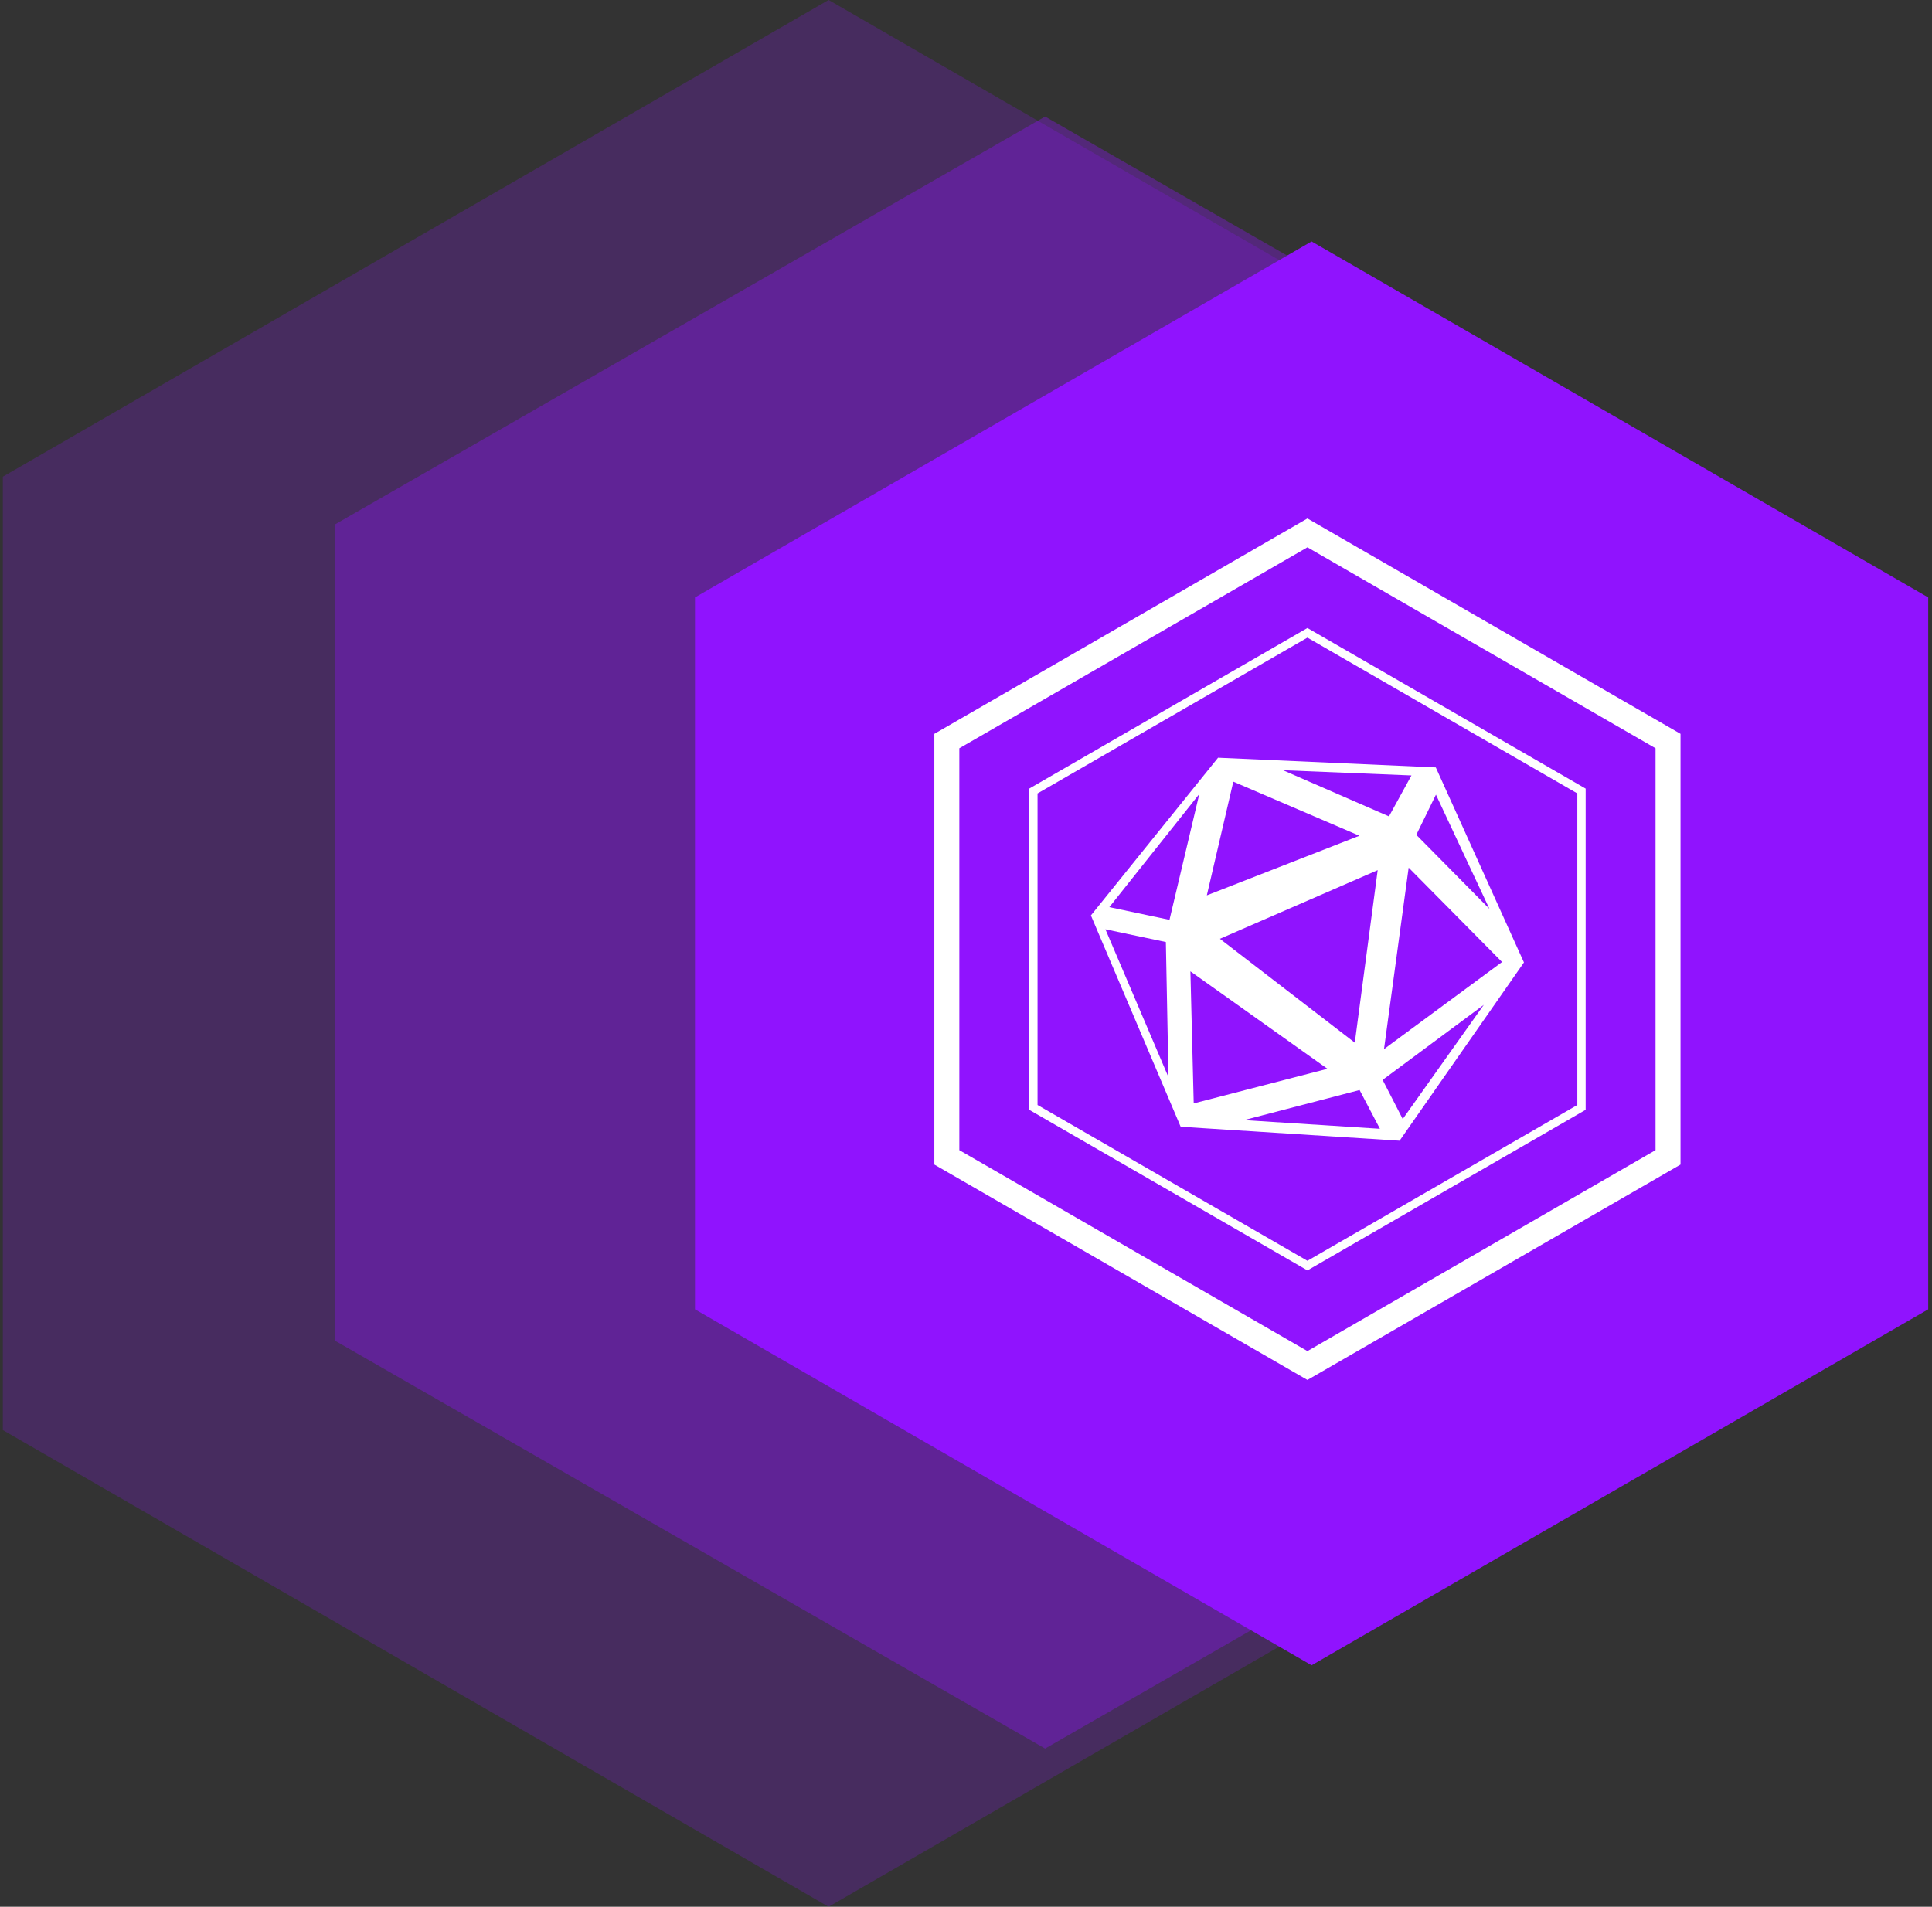 <?xml version="1.0" encoding="UTF-8"?>
<svg width="232px" height="229px" viewBox="0 0 232 229" version="1.1" xmlns="http://www.w3.org/2000/svg" xmlns:xlink="http://www.w3.org/1999/xlink">
    <rect x="0" y="0" width="232" height="229" fill="#333333" stroke="none"/>
    <title>Group 185</title>
    <g id="Logos,-Icons,-Illustrations" stroke="none" stroke-width="1" fill="none" fill-rule="evenodd">
        <g id="Group-185" transform="translate(-15, 0)">
            <g id="Group-182-Copy-2" fill="#9013FE">
                <g id="Group">
                    <polygon id="Polygon" opacity="0.218" points="114.5 0 213.66 57.25 213.66 171.75 114.5 229 15.34 171.75 15.34 57.25"></polygon>
                    <polygon id="Polygon" opacity="0.343" points="140.5 14 225.804 63 225.804 161 140.5 210 55.196 161 55.196 63"></polygon>
                    <polygon id="Polygon" points="172.5 29 246.545 71.75 246.545 157.25 172.5 200 98.455 157.25 98.455 71.75"></polygon>
                </g>
            </g>
            <path d="M216.801,88.134 L216.801,139.866 L172,165.732 L127.199,139.866 L127.199,88.134 L172,62.268 L216.801,88.134 Z M130.199,89.866 L130.199,138.134 L172,162.268 L213.801,138.134 L213.801,89.866 L172,65.732 L130.199,89.866 Z" id="Polygon" fill="#FFFFFF" fill-rule="nonzero"></path>
            <path d="M205.409,94.711 L205.409,133.289 L172,152.577 L138.591,133.289 L138.591,94.711 L172,75.423 L205.409,94.711 Z M172,76.577 L139.591,95.289 L139.591,132.711 L172,151.423 L204.409,132.711 L204.409,95.289 L172,76.577 Z" id="Polygon" fill="#FFFFFF" fill-rule="nonzero"></path>
            <g id="kleros-symbol-white-flat" transform="translate(146, 91)" fill="#FFFFFF" fill-rule="nonzero">
                <path d="M15.268,0 L41.414,1.164 L52,24.59 L37.066,46 L10.777,44.323 L0,18.941 L15.268,0 Z M34.437,13.503 L15.488,21.749 L31.688,34.225 L34.437,13.503 Z M32.243,9.371 L17.1,2.877 L13.919,16.532 L32.243,9.371 Z M28.405,37.364 L11.947,25.659 L12.345,41.52 L28.405,37.364 Z M49.371,24.538 L38.156,13.203 L35.196,35 L49.371,24.538 Z M32.263,39.914 L18.383,43.527 L34.706,44.568 L32.263,39.914 Z M47.18,29.681 L35.029,38.696 L37.444,43.396 L47.18,29.681 Z M41.432,4.437 L39.073,9.262 L47.856,18.156 L41.432,4.437 Z M38.492,2.128 L23.067,1.504 L35.791,7.047 L38.492,2.128 Z M13.016,4.359 L2.212,17.947 L9.435,19.471 L13.016,4.359 Z M9,22.137 L1.741,20.606 L9.315,38.377 L9,22.137 Z" id="Combined-Shape"></path>
            </g>
        </g>
    </g>
</svg>
